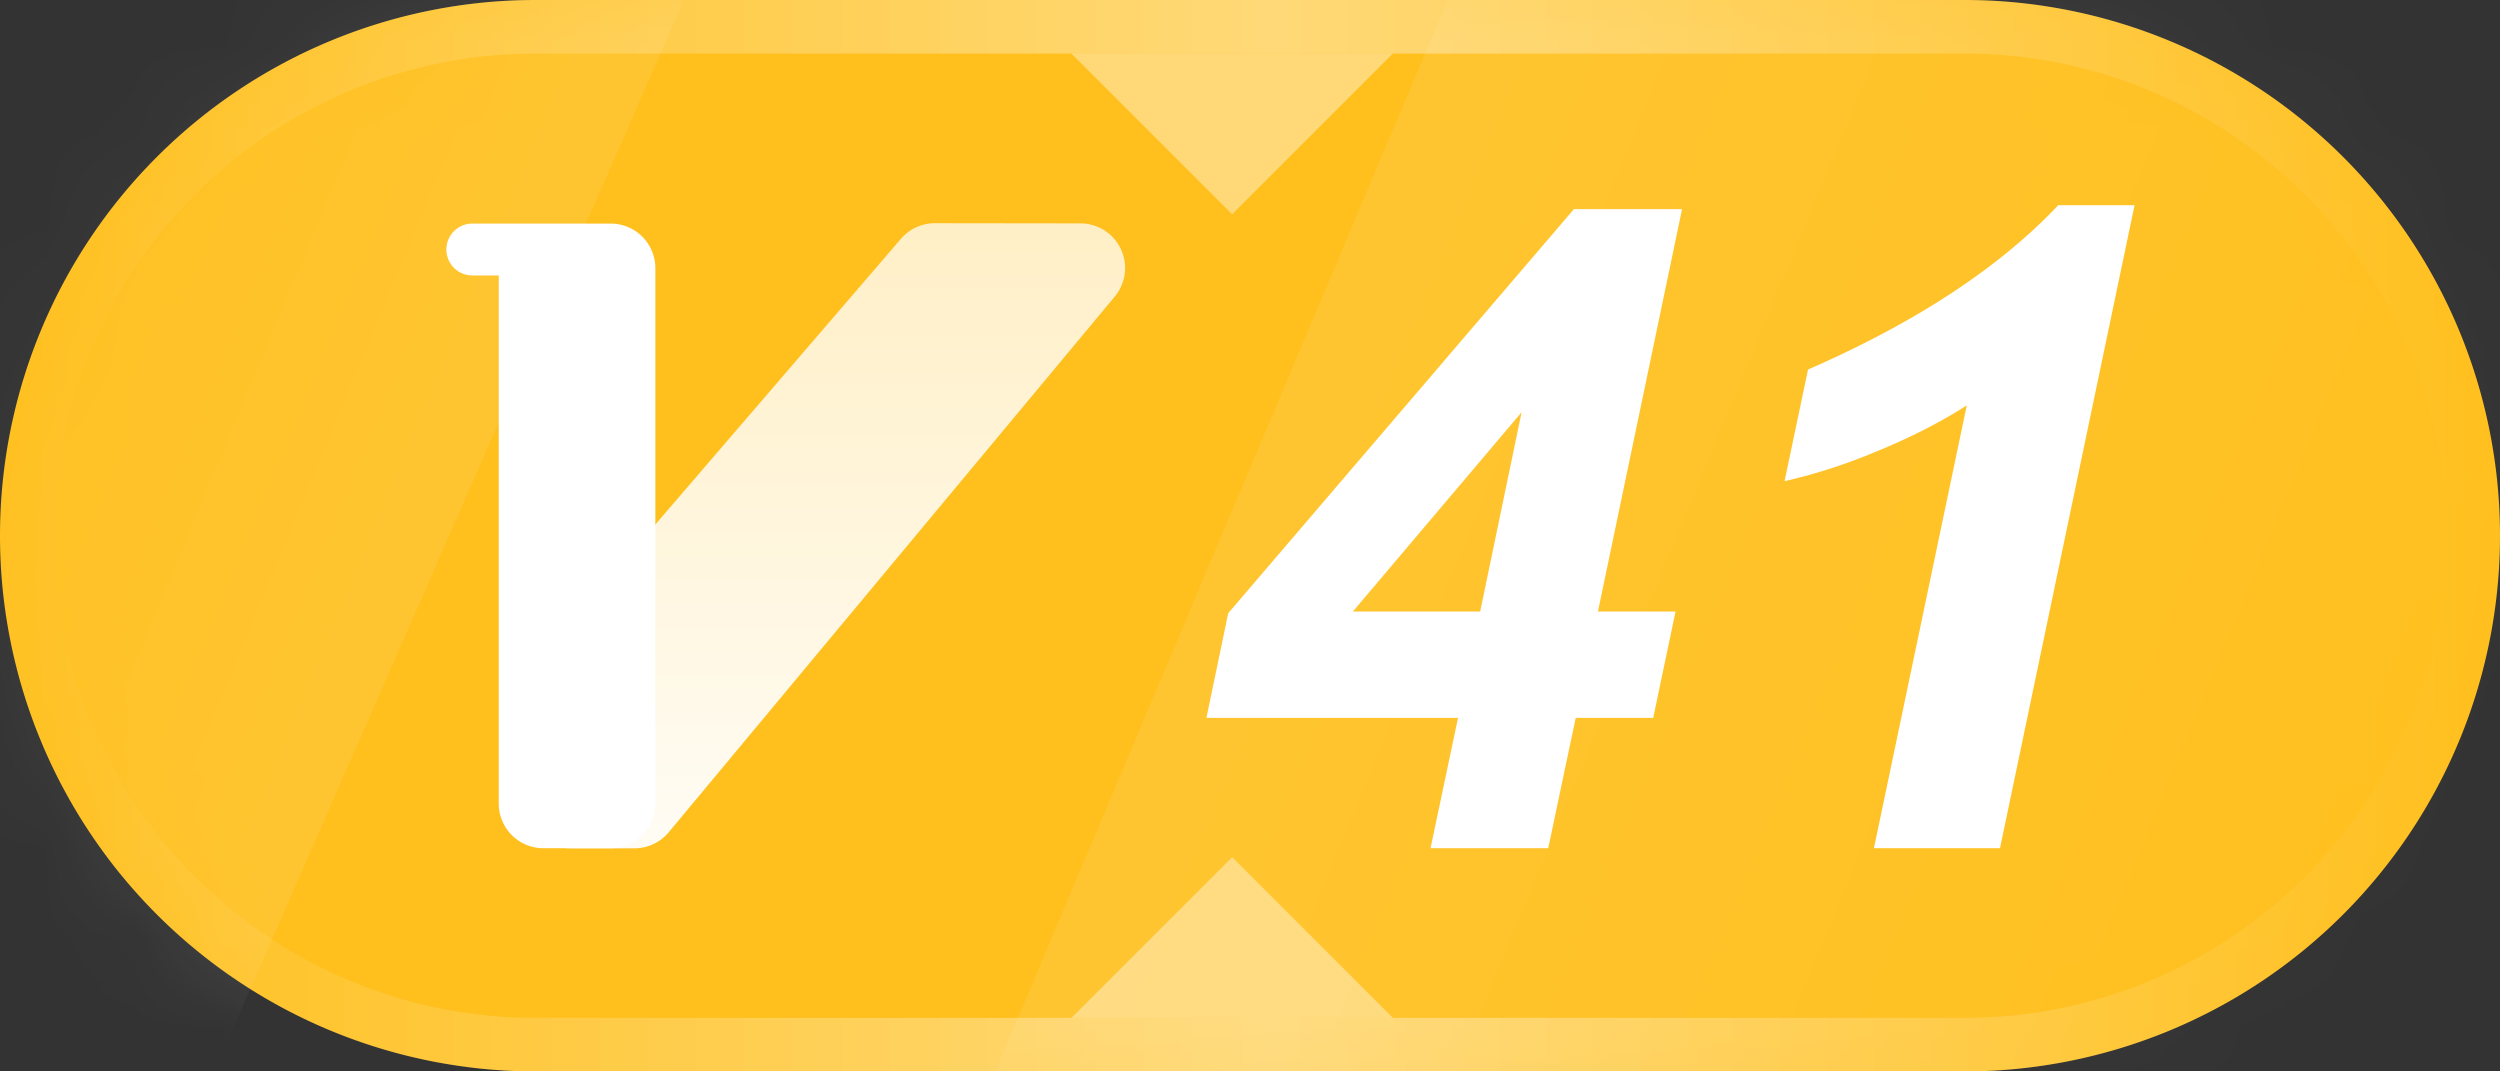 <svg xmlns="http://www.w3.org/2000/svg" width="28" height="12" viewBox="0 0 28 12"><rect x="0" y="0" width="28" height="12" fill="#333333" stroke="none"/><linearGradient id="a" x1="0%" x2="100%" y1="50%" y2="50%"><stop offset="0" stop-color="#fff" stop-opacity="0"/><stop offset=".509" stop-color="#fff" stop-opacity=".4"/><stop offset="1" stop-color="#fff" stop-opacity="0"/></linearGradient><linearGradient id="c" x1="50%" x2="50%" y1="0%" y2="100%"><stop offset="0" stop-color="#fff" stop-opacity=".75"/><stop offset="1" stop-color="#fff" stop-opacity=".951"/></linearGradient><linearGradient id="d" x1="84.43%" x2="33.446%" y1="44.538%" y2="24.64%"><stop offset="0" stop-color="#fff" stop-opacity=".295"/><stop offset="1" stop-color="#fff" stop-opacity="0"/></linearGradient><linearGradient id="e" x1="84.43%" x2="31.646%" y1="44.487%" y2="24.111%"><stop offset="0" stop-color="#fff" stop-opacity="0"/><stop offset="1" stop-color="#fff" stop-opacity=".294"/></linearGradient><mask id="b" fill="#fff"><path fill-rule="evenodd" d="M6 0h16a6 6 0 1 1 0 12H6A6 6 0 1 1 6 0z"/></mask><g fill="none" fill-rule="evenodd"><path fill="#ffc01e" d="M6 0h16a6 6 0 1 1 0 12H6A6 6 0 1 1 6 0z"/><path stroke="url(#a)" stroke-width=".6" d="M22 .3H6a5.682 5.682 0 0 0-4.03 1.67C.937 3 .3 4.425.3 6s.638 2.999 1.67 4.03A5.682 5.682 0 0 0 6 11.7h16a5.682 5.682 0 0 0 4.03-1.67C27.063 9 27.7 7.575 27.7 6s-.638-2.999-1.67-4.03A5.682 5.682 0 0 0 22 .3z"/><g fill-rule="nonzero" mask="url(#b)"><path fill="url(#c)" d="M7.101.002L5.471 0a.5.5 0 0 0-.38.174l-2.751 3.2L.933 6.283a.5.5 0 0 0 .45.718h.723a.5.5 0 0 0 .384-.18L7.485.822A.5.5 0 0 0 7.1.002z" transform="translate(5 2.5)"/><path fill="#fff" d="M7.34 5.875V3.004a.5.5 0 0 0-.5-.5H5.29a.29.29 0 0 0 0 .581h.296V9a.5.5 0 0 0 .5.5h.754a.5.5 0 0 0 .5-.5z"/></g><path fill="#fff" fill-opacity=".4" d="M13.8 9.6l1.8 1.8H12z" mask="url(#b)"/><path fill="#fff" fill-opacity=".4" d="M13.8.6l1.8 1.8H12z" mask="url(#b)" transform="matrix(1 0 0 -1 0 3)"/><path fill="url(#d)" d="M8.713-2.4L2.191 12.47H-7.2L-.891-2.4z" mask="url(#b)" opacity=".552"/><path fill="url(#e)" d="M33.165-3.6l-10.479 24H7.6l10.135-24z" mask="url(#b)" opacity=".524"/><path fill="#fff" fill-rule="nonzero" d="M16.33 8.04h-2.818l.244-1.172 3.872-4.526h1.211l-.942 4.507h.869l-.25 1.191h-.868L17.34 9.5h-1.318zm.248-1.191l.464-2.232-1.89 2.232zm3.409-1.46l.263-1.25c1.208-.528 2.142-1.141 2.803-1.841h.854L22.4 9.5h-1.412l1.04-4.96c-.292.188-.63.36-1.013.517a6.23 6.23 0 0 1-1.027.332z"/></g></svg>